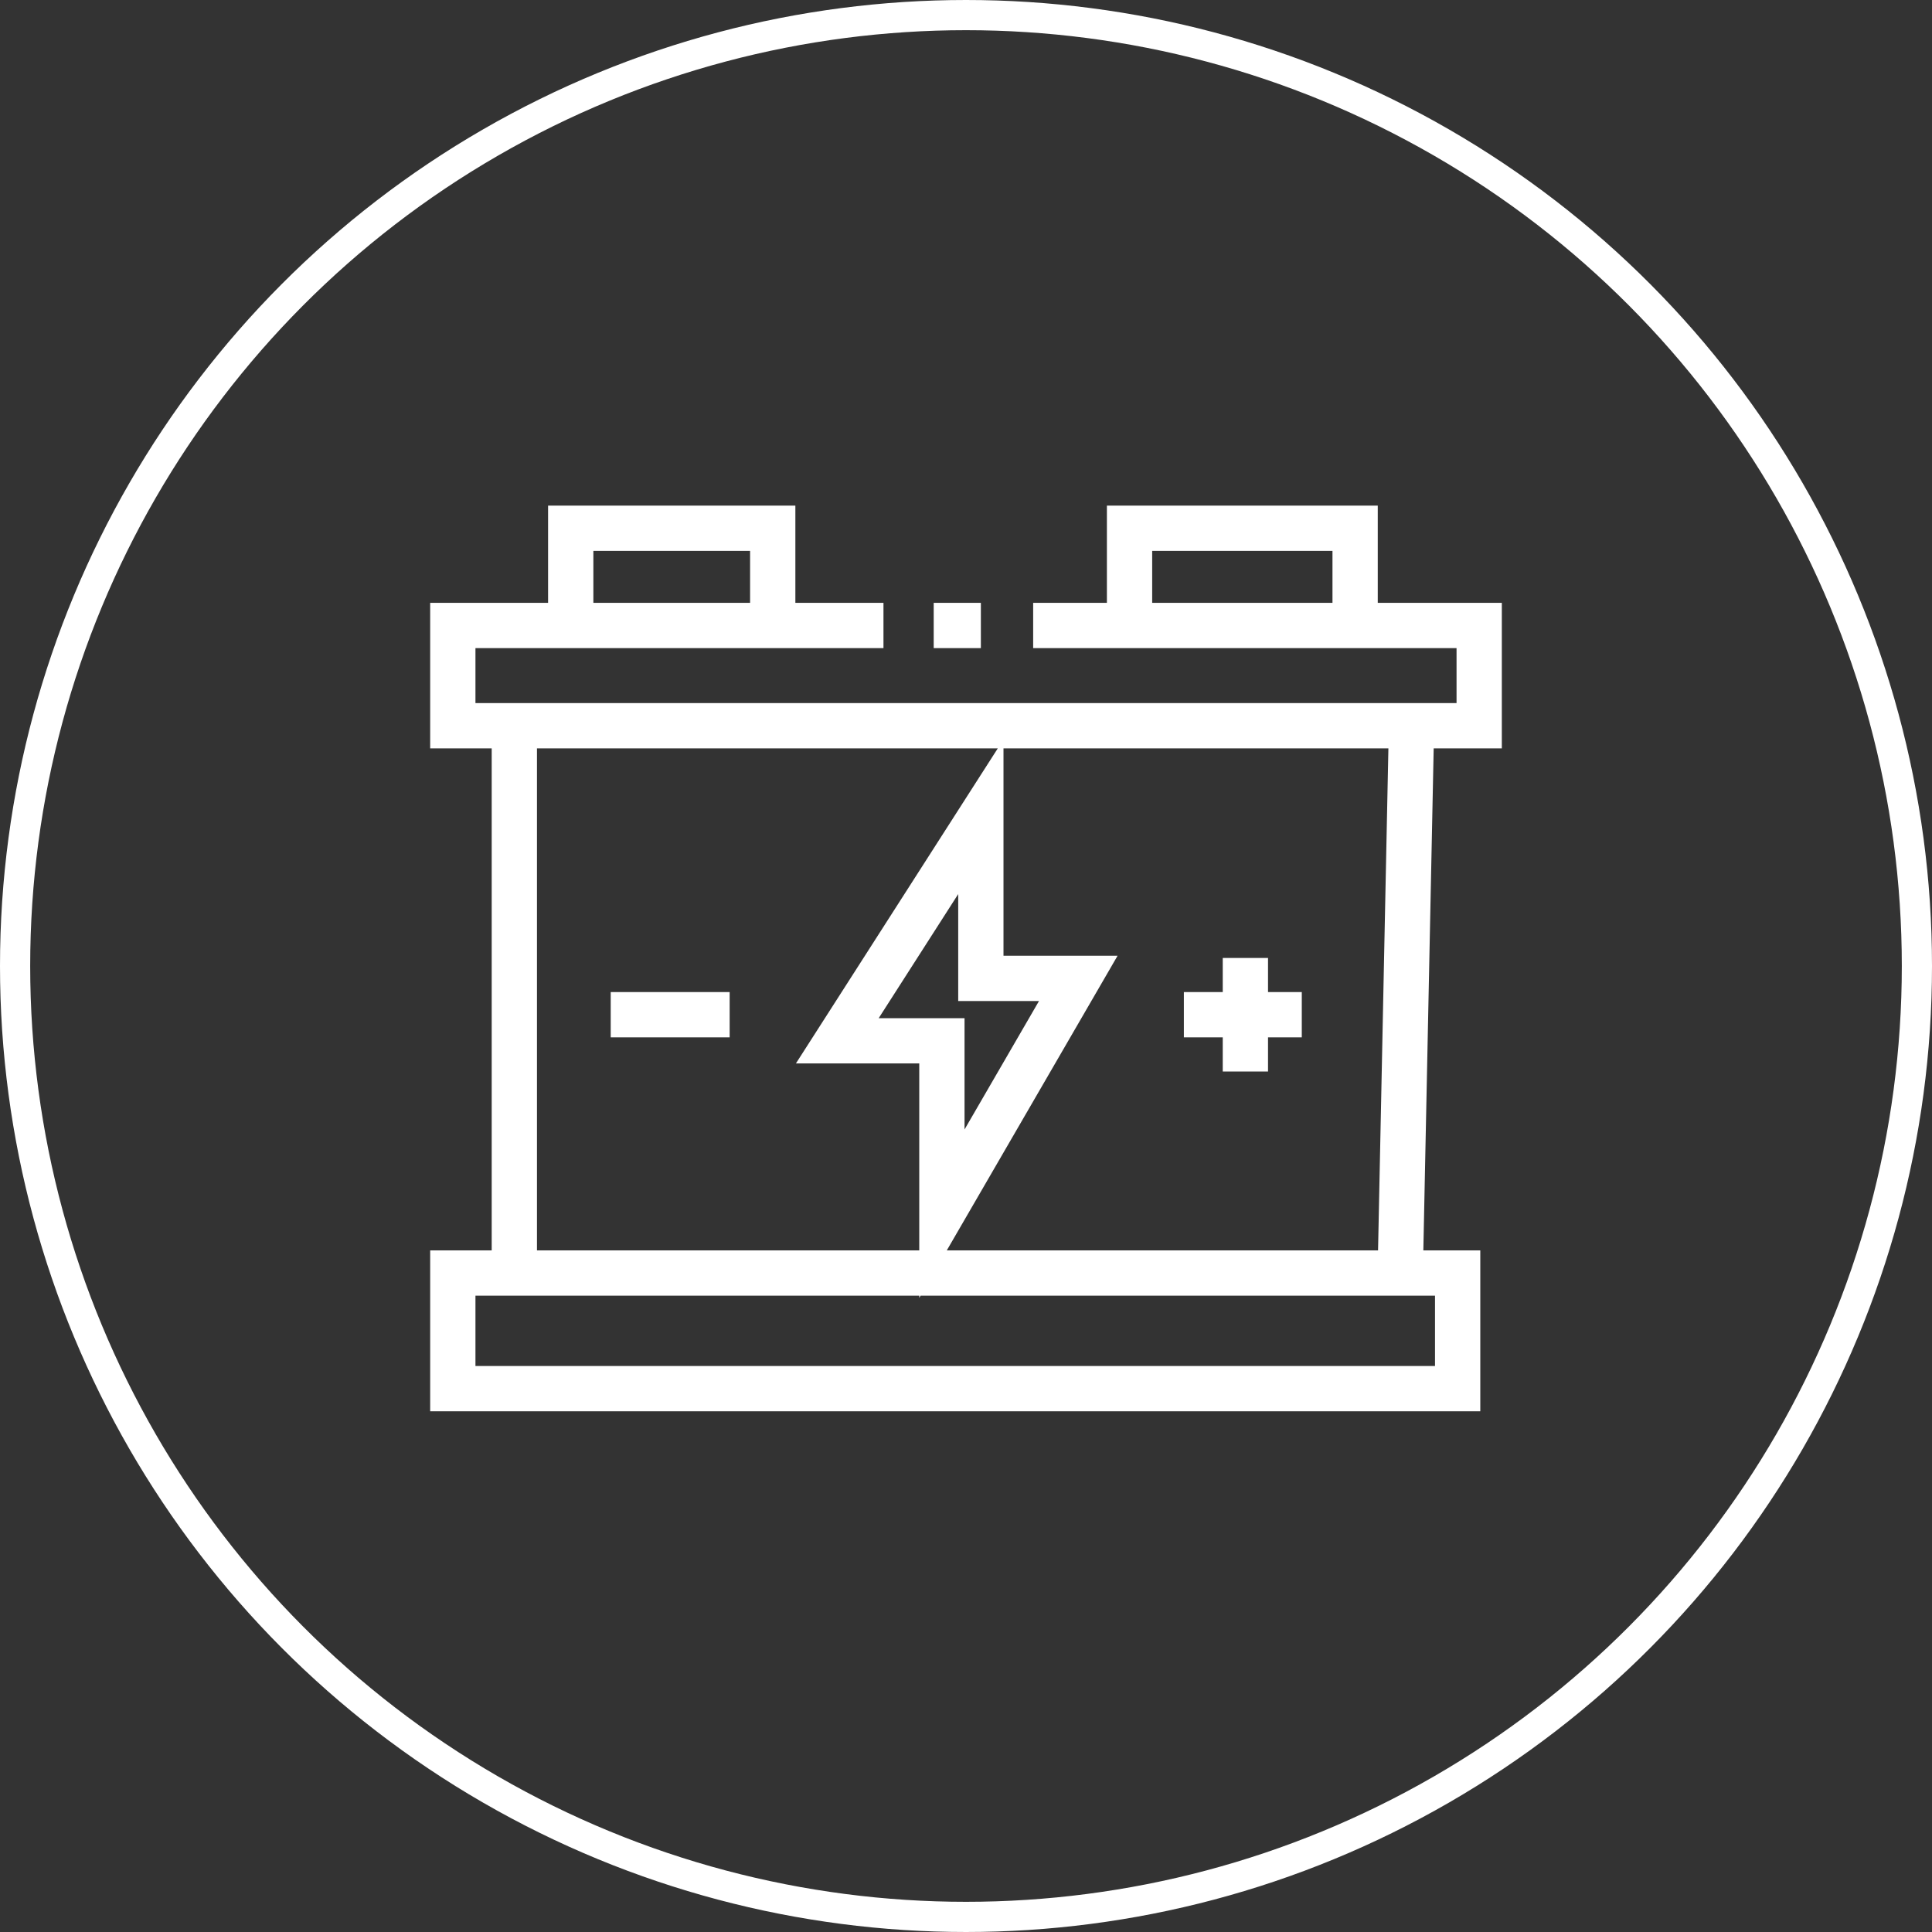 <svg width="128" height="128" fill="none" xmlns="http://www.w3.org/2000/svg"><rect width="100%" height="100%" fill="#333333" stroke="none"/><circle cx="64" cy="64" r="63" stroke="#fff" stroke-width="2"/><path d="M58.532 41.439h-7.337m17.255 0h6.385m0 0V35H89.78v6.439m-14.945 0H89.78m0 0H98v6.642h-4.484m-42.321-6.642V35H37.812v6.439m13.383 0H37.812m0 0H30v6.642h4.076m27.784-6.642h3.125m28.531 6.642h-59.44m59.44 0l-.747 36.26m0 0H34.076m58.693 0h3.804V92H30v-7.659h4.076m0 0v-36.26M82.51 63.466v3.762m0 3.761v-3.761m0 0h-4.075 7.812m-37.906 0h-7.88m24.523-13.115l-9.51 14.843h6.929V80.41l9.035-15.588h-6.454V54.113z" stroke="#fff" stroke-width="3"/></svg>
